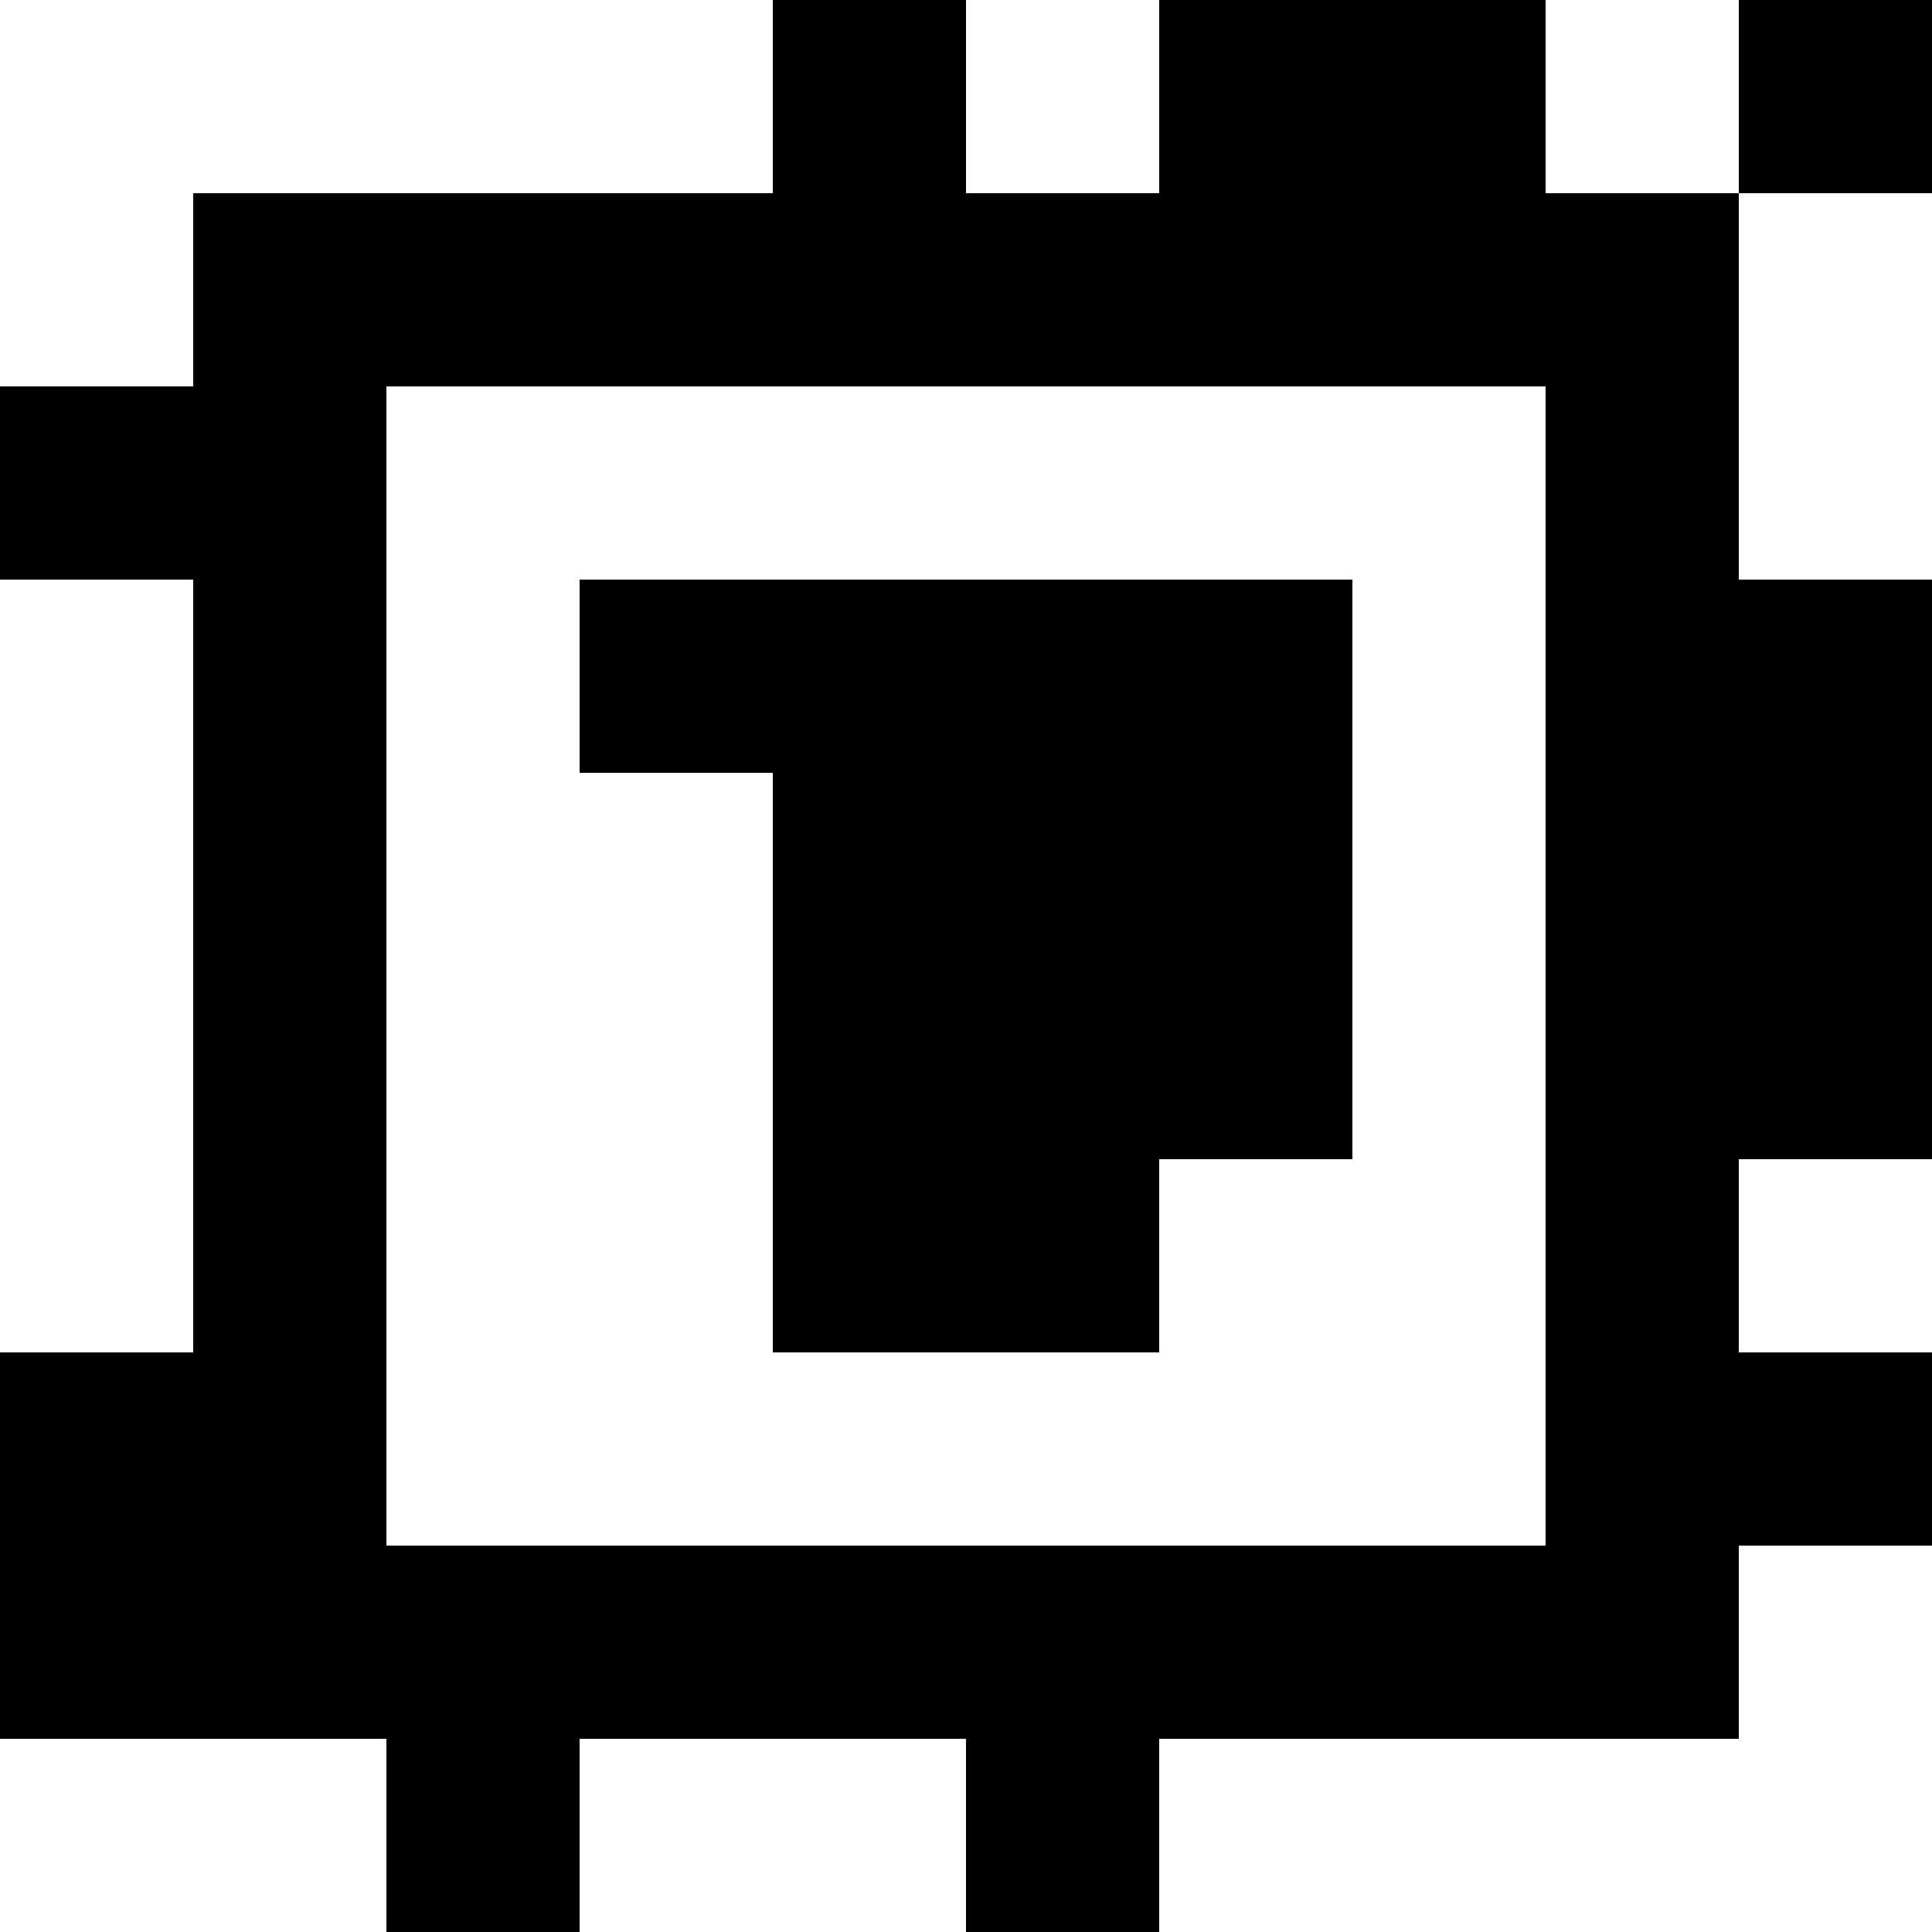 <?xml version="1.0" standalone="yes"?>
<svg xmlns="http://www.w3.org/2000/svg" width="100" height="100">
<rect width="100%" height="100%" fill="#808080" stroke="none"/>
<path style="fill:#ffffff; stroke:none;" d="M0 0L0 20L10 20L10 10L40 10L40 0L0 0z"/>
<path style="fill:#000000; stroke:none;" d="M40 0L40 10L10 10L10 20L0 20L0 30L10 30L10 70L0 70L0 90L20 90L20 100L30 100L30 90L50 90L50 100L60 100L60 90L90 90L90 80L100 80L100 70L90 70L90 60L100 60L100 30L90 30L90 10L100 10L100 0L90 0L90 10L80 10L80 0L60 0L60 10L50 10L50 0L40 0z"/>
<path style="fill:#ffffff; stroke:none;" d="M50 0L50 10L60 10L60 0L50 0M80 0L80 10L90 10L90 0L80 0M90 10L90 30L100 30L100 10L90 10M20 20L20 80L80 80L80 20L20 20M0 30L0 70L10 70L10 30L0 30z"/>
<path style="fill:#000000; stroke:none;" d="M30 30L30 40L40 40L40 70L60 70L60 60L70 60L70 30L30 30z"/>
<path style="fill:#ffffff; stroke:none;" d="M90 60L90 70L100 70L100 60L90 60M90 80L90 90L60 90L60 100L100 100L100 80L90 80M0 90L0 100L20 100L20 90L0 90M30 90L30 100L50 100L50 90L30 90z"/>
</svg>
